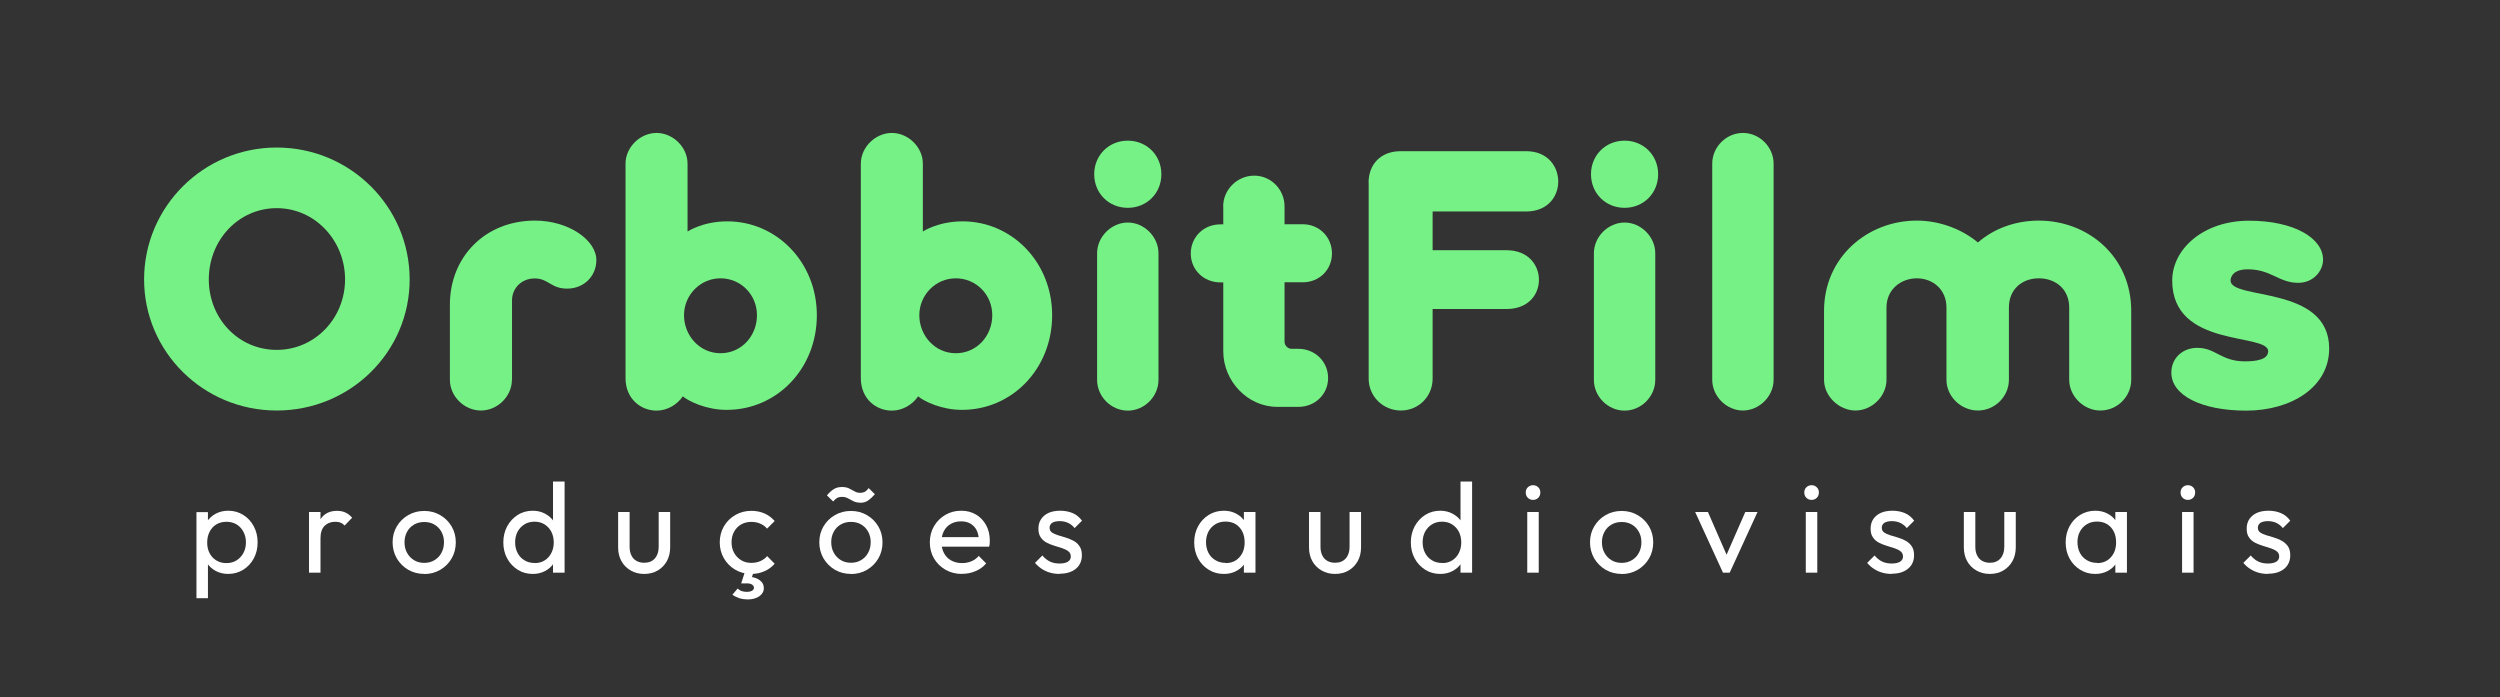<?xml version="1.0" encoding="UTF-8"?>
<svg id="Camada_1" data-name="Camada 1" xmlns="http://www.w3.org/2000/svg" viewBox="0 0 233 65">
  <rect x="0" y="0" width="233" height="65" fill="#333333" stroke="none"/>
  <defs>
    <style>
      .cls-1 {
        fill: #fff;
      }

      .cls-2 {
        fill: #76f185;
      }
    </style>
  </defs>
  <g>
    <path class="cls-1" d="m18.31,55.74v-8.01h1.07v1.49l-.2,1.37.2,1.38v3.78h-1.07Zm2.97-2.25c-.43,0-.81-.09-1.16-.27-.34-.18-.62-.43-.83-.74-.21-.32-.32-.68-.35-1.08v-1.7c.02-.41.14-.78.35-1.09.21-.31.49-.56.83-.74.34-.18.73-.27,1.15-.27.52,0,.98.13,1.4.39.42.26.74.61.98,1.06s.36.94.36,1.5-.12,1.05-.36,1.5c-.24.44-.56.79-.98,1.05-.42.26-.88.39-1.4.39Zm-.18-1.01c.36,0,.67-.08.94-.25.27-.17.48-.39.64-.68.16-.29.24-.62.24-1s-.08-.71-.24-1c-.16-.29-.37-.52-.64-.68-.27-.16-.58-.24-.93-.24s-.67.08-.94.24c-.27.16-.48.39-.63.68-.15.29-.23.63-.23,1.01s.07.7.22.99c.15.29.36.52.63.68.27.17.58.25.93.25Z"/>
    <path class="cls-1" d="m28.8,53.37v-5.65h1.07v5.65h-1.07Zm1.07-3.22l-.4-.18c0-.72.17-1.3.5-1.72s.81-.64,1.44-.64c.29,0,.54.05.77.15.23.1.44.26.64.49l-.7.73c-.12-.13-.25-.22-.39-.27-.14-.06-.31-.08-.5-.08-.4,0-.72.13-.98.38-.25.25-.38.64-.38,1.15Z"/>
    <path class="cls-1" d="m39.54,53.49c-.55,0-1.05-.13-1.5-.39-.44-.26-.8-.62-1.06-1.06-.26-.45-.39-.95-.39-1.5s.13-1.04.39-1.48c.26-.44.61-.79,1.06-1.05.44-.26.94-.39,1.5-.39s1.04.13,1.49.39c.45.26.8.61,1.06,1.05.26.44.39.94.39,1.49s-.13,1.06-.39,1.5c-.26.45-.62.8-1.06,1.06-.45.26-.95.39-1.49.39Zm0-1.03c.36,0,.67-.08.95-.25.28-.17.5-.39.65-.68.16-.29.24-.62.24-.99s-.08-.69-.24-.98c-.16-.29-.38-.51-.65-.67-.27-.16-.59-.24-.95-.24s-.67.08-.95.24c-.28.16-.5.39-.65.67-.16.29-.24.61-.24.98s.08.7.24.99c.16.29.38.52.65.68.28.17.59.25.95.25Z"/>
    <path class="cls-1" d="m49.65,53.49c-.52,0-.99-.13-1.4-.39-.41-.26-.74-.61-.98-1.05-.24-.44-.36-.94-.36-1.5s.12-1.05.36-1.5c.24-.44.57-.8.98-1.06.41-.26.88-.39,1.4-.39.42,0,.8.09,1.14.27.34.18.62.42.83.74.21.31.33.68.35,1.09v1.7c-.02.4-.14.76-.35,1.08s-.48.56-.82.74-.73.27-1.15.27Zm.18-1.01c.36,0,.67-.08.93-.25.27-.17.47-.39.62-.68.15-.29.23-.62.23-.99s-.08-.73-.23-1.01-.36-.51-.63-.68c-.27-.17-.58-.25-.93-.25s-.67.08-.94.25c-.27.17-.48.39-.64.68-.15.29-.23.62-.23.99s.08.72.23,1c.15.29.37.52.64.68.27.17.59.25.95.25Zm2.79.89h-1.08v-1.52l.2-1.38-.2-1.37v-4.22h1.08v8.49Z"/>
    <path class="cls-1" d="m60.03,53.49c-.47,0-.89-.11-1.25-.32s-.66-.5-.86-.87c-.21-.37-.31-.8-.31-1.3v-3.28h1.07v3.23c0,.31.05.58.16.8.11.23.26.4.47.52.21.12.45.18.73.18.42,0,.75-.13.99-.4s.36-.63.36-1.1v-3.23h1.07v3.28c0,.49-.1.92-.31,1.3-.21.37-.49.66-.85.87-.36.21-.78.32-1.25.32Z"/>
    <path class="cls-1" d="m70.03,53.49c-.55,0-1.06-.13-1.5-.39-.45-.26-.8-.62-1.06-1.06-.26-.45-.39-.95-.39-1.49s.13-1.05.39-1.5c.26-.44.61-.79,1.06-1.05.45-.26.95-.39,1.5-.39.44,0,.84.08,1.21.24s.69.4.96.71l-.71.71c-.17-.21-.39-.36-.64-.47-.25-.11-.53-.16-.83-.16-.36,0-.67.08-.95.24-.28.16-.5.39-.65.67-.16.29-.24.62-.24.99s.08.7.24.99.38.51.65.68c.28.17.59.25.95.25.3,0,.58-.05.83-.16.25-.11.47-.26.65-.47l.7.71c-.26.3-.58.54-.96.7-.38.17-.78.25-1.22.25Zm-.38,2.37c-.28,0-.53-.04-.75-.11-.22-.08-.44-.18-.64-.32l.49-.58c.1.1.21.17.35.23.14.05.3.08.48.08.24,0,.41-.04.52-.11.11-.07.17-.16.17-.27s-.06-.21-.17-.29c-.11-.08-.28-.12-.5-.12h-.52l.37-1.15h.81l-.27.86-.39-.32c.48-.02.87.08,1.16.28.29.2.43.46.43.77s-.14.56-.42.76-.65.3-1.12.3Z"/>
    <path class="cls-1" d="m79.31,53.49c-.55,0-1.05-.13-1.5-.39-.44-.26-.8-.62-1.06-1.06-.26-.45-.39-.95-.39-1.5s.13-1.04.39-1.48c.26-.44.61-.79,1.06-1.05.44-.26.94-.39,1.5-.39s1.04.13,1.49.39c.45.26.8.61,1.06,1.05.26.44.39.94.39,1.49s-.13,1.06-.39,1.5c-.26.45-.62.8-1.06,1.06-.45.26-.95.39-1.49.39Zm.87-6.64c-.25,0-.47-.05-.65-.14-.18-.09-.35-.19-.51-.27-.16-.09-.34-.13-.54-.13s-.36.04-.48.11c-.12.07-.23.18-.35.32l-.58-.57c.2-.24.4-.43.62-.57.21-.14.47-.21.77-.21.26,0,.48.04.67.13.18.09.35.18.51.27.16.1.33.14.51.14.2,0,.36-.04.48-.11.12-.08.23-.18.33-.33l.58.57c-.21.24-.41.43-.62.58-.21.15-.46.22-.76.22Zm-.87,5.6c.36,0,.67-.08.95-.25.28-.17.5-.39.65-.68.16-.29.24-.62.24-.99s-.08-.69-.24-.98c-.16-.29-.38-.51-.65-.67-.27-.16-.59-.24-.95-.24s-.67.08-.95.24c-.28.16-.5.39-.65.67-.16.29-.24.61-.24.98s.08.7.24.99c.16.29.38.52.65.68.28.17.59.25.95.25Z"/>
    <path class="cls-1" d="m89.64,53.49c-.56,0-1.07-.13-1.52-.39-.45-.26-.81-.61-1.07-1.05-.26-.44-.39-.95-.39-1.51s.13-1.05.39-1.5c.26-.44.61-.79,1.05-1.05s.93-.39,1.48-.39.98.12,1.39.36c.4.24.71.57.94.99.23.42.34.9.34,1.43,0,.08,0,.16-.01.25,0,.09-.02.2-.05.32h-4.77v-.89h4.2l-.39.34c0-.38-.07-.7-.2-.97s-.33-.47-.57-.62c-.25-.15-.54-.22-.89-.22s-.69.08-.96.24c-.28.16-.49.38-.64.67-.15.29-.23.62-.23,1.01s.08.74.24,1.04.38.53.68.69c.29.16.63.24,1.01.24.32,0,.61-.06.87-.17.27-.11.49-.28.68-.5l.69.7c-.27.32-.6.56-.99.72-.39.17-.81.25-1.25.25Z"/>
    <path class="cls-1" d="m98.76,53.49c-.32,0-.62-.04-.9-.12s-.54-.2-.78-.36-.44-.34-.62-.55l.69-.69c.21.25.44.44.71.57s.57.18.9.18.59-.06.77-.17c.18-.12.27-.28.27-.48s-.07-.37-.22-.48c-.15-.12-.33-.21-.56-.29-.23-.08-.47-.15-.73-.23s-.5-.17-.73-.29c-.23-.12-.42-.28-.56-.49-.15-.21-.22-.48-.22-.82s.08-.64.25-.89c.17-.25.4-.44.7-.58.3-.13.66-.2,1.08-.2.44,0,.84.08,1.18.23.35.15.63.39.85.7l-.69.69c-.16-.21-.35-.36-.59-.48-.23-.11-.5-.17-.79-.17-.31,0-.54.05-.71.16-.16.11-.24.26-.24.45s.07.34.21.44c.14.1.33.19.56.26s.48.15.73.22c.25.08.5.18.73.3s.42.3.56.51c.15.21.22.5.22.84,0,.53-.19.95-.56,1.26-.38.31-.88.46-1.52.46Z"/>
    <path class="cls-1" d="m114.05,53.49c-.52,0-.98-.13-1.4-.39-.42-.26-.75-.61-.99-1.05-.24-.44-.36-.94-.36-1.5s.12-1.05.36-1.5c.24-.44.57-.8.99-1.06s.89-.39,1.41-.39c.43,0,.81.09,1.15.27.34.18.61.42.81.74.21.31.32.68.35,1.09v1.7c-.02.4-.14.76-.34,1.08-.2.32-.47.56-.81.74s-.72.27-1.16.27Zm.18-1.01c.53,0,.96-.18,1.28-.54.33-.36.49-.82.49-1.39,0-.39-.07-.73-.22-1.02-.15-.29-.35-.51-.62-.68-.27-.16-.58-.24-.94-.24s-.67.08-.95.25c-.27.17-.49.39-.64.68-.15.29-.23.62-.23.99s.08.72.23,1c.15.29.37.52.65.68.28.17.59.25.95.25Zm1.7.89v-1.52l.2-1.38-.2-1.37v-1.38h1.08v5.65h-1.08Z"/>
    <path class="cls-1" d="m124.42,53.49c-.47,0-.89-.11-1.25-.32s-.66-.5-.86-.87c-.21-.37-.31-.8-.31-1.3v-3.28h1.07v3.23c0,.31.05.58.16.8.11.23.26.4.47.52.21.12.45.18.73.18.42,0,.75-.13.99-.4s.36-.63.36-1.1v-3.23h1.07v3.28c0,.49-.1.92-.31,1.3-.21.37-.49.66-.85.87-.36.21-.78.32-1.25.32Z"/>
    <path class="cls-1" d="m134.23,53.49c-.52,0-.99-.13-1.4-.39-.41-.26-.74-.61-.98-1.05-.24-.44-.36-.94-.36-1.5s.12-1.05.36-1.5c.24-.44.57-.8.98-1.06.41-.26.88-.39,1.4-.39.42,0,.8.09,1.14.27.34.18.62.42.83.74.21.31.33.68.35,1.09v1.7c-.02.4-.14.76-.35,1.08s-.48.56-.82.74-.73.27-1.15.27Zm.18-1.01c.36,0,.67-.08.93-.25.27-.17.47-.39.62-.68.15-.29.23-.62.23-.99s-.08-.73-.23-1.01-.36-.51-.63-.68c-.27-.17-.58-.25-.93-.25s-.67.08-.94.25c-.27.17-.48.39-.64.68-.15.29-.23.62-.23.99s.08.72.23,1c.15.29.37.52.64.68.27.17.59.25.95.25Zm2.79.89h-1.08v-1.52l.2-1.38-.2-1.37v-4.22h1.08v8.49Z"/>
    <path class="cls-1" d="m142.88,46.59c-.2,0-.36-.07-.49-.2s-.19-.29-.19-.49.06-.35.19-.48.29-.2.49-.2.36.07.49.2.19.29.19.48-.06.36-.19.49-.29.2-.49.2Zm-.54,6.78v-5.65h1.07v5.65h-1.07Z"/>
    <path class="cls-1" d="m151.14,53.49c-.55,0-1.05-.13-1.5-.39-.44-.26-.8-.62-1.06-1.06-.26-.45-.39-.95-.39-1.5s.13-1.04.39-1.48c.26-.44.61-.79,1.06-1.05.44-.26.94-.39,1.5-.39s1.04.13,1.49.39c.45.26.8.61,1.06,1.05.26.44.39.94.39,1.49s-.13,1.06-.39,1.5c-.26.45-.62.8-1.06,1.06-.45.26-.95.39-1.49.39Zm0-1.03c.36,0,.67-.08.95-.25.28-.17.5-.39.65-.68.16-.29.24-.62.24-.99s-.08-.69-.24-.98c-.16-.29-.38-.51-.65-.67-.27-.16-.59-.24-.95-.24s-.67.08-.95.24c-.28.16-.5.39-.65.67-.16.29-.24.61-.24.98s.08.7.24.99c.16.29.38.52.65.68.28.17.59.25.95.25Z"/>
    <path class="cls-1" d="m160.58,53.37l-2.59-5.65h1.19l2.08,4.77h-.69l2.09-4.77h1.14l-2.59,5.65h-.63Z"/>
    <path class="cls-1" d="m168.84,46.59c-.2,0-.36-.07-.49-.2s-.19-.29-.19-.49.06-.35.19-.48.29-.2.49-.2.36.07.49.2.19.29.19.48-.06.36-.19.49-.29.2-.49.2Zm-.54,6.78v-5.65h1.07v5.65h-1.07Z"/>
    <path class="cls-1" d="m176.32,53.49c-.32,0-.62-.04-.9-.12s-.54-.2-.78-.36c-.24-.15-.44-.34-.62-.55l.69-.69c.21.25.44.44.71.57s.57.18.9.18.59-.06.77-.17c.18-.12.27-.28.27-.48s-.07-.37-.22-.48c-.15-.12-.33-.21-.56-.29-.23-.08-.47-.15-.73-.23s-.5-.17-.73-.29c-.23-.12-.42-.28-.56-.49-.15-.21-.22-.48-.22-.82s.08-.64.25-.89.4-.44.7-.58c.3-.13.66-.2,1.08-.2.44,0,.84.08,1.18.23s.63.39.85.7l-.69.69c-.16-.21-.35-.36-.59-.48-.23-.11-.5-.17-.79-.17-.31,0-.54.05-.71.16-.16.11-.24.26-.24.45s.07.34.21.44c.14.1.33.19.56.26.23.07.48.15.73.22s.5.18.73.3c.23.13.42.3.56.51.15.21.22.5.22.84,0,.53-.19.95-.57,1.26-.38.31-.88.46-1.52.46Z"/>
    <path class="cls-1" d="m185.45,53.49c-.47,0-.89-.11-1.25-.32-.37-.21-.66-.5-.86-.87-.21-.37-.31-.8-.31-1.3v-3.28h1.07v3.23c0,.31.05.58.16.8.11.23.26.4.47.52.21.12.45.18.72.18.42,0,.75-.13.99-.4.24-.27.36-.63.36-1.1v-3.23h1.07v3.28c0,.49-.1.92-.31,1.3-.21.37-.49.66-.85.87s-.78.32-1.25.32Z"/>
    <path class="cls-1" d="m195.27,53.49c-.52,0-.98-.13-1.4-.39-.42-.26-.75-.61-.99-1.05-.24-.44-.36-.94-.36-1.5s.12-1.05.36-1.5.57-.8.99-1.06.89-.39,1.41-.39c.43,0,.81.09,1.15.27.34.18.61.42.81.74.21.31.32.68.34,1.09v1.7c-.02.4-.14.76-.34,1.08s-.47.56-.81.74-.72.27-1.16.27Zm.18-1.01c.53,0,.96-.18,1.28-.54.33-.36.49-.82.49-1.39,0-.39-.07-.73-.22-1.02-.15-.29-.35-.51-.62-.68-.27-.16-.58-.24-.94-.24s-.67.08-.95.25c-.27.17-.49.39-.64.68-.16.29-.23.62-.23.99s.08.72.23,1c.15.29.37.52.65.68.28.17.59.25.95.25Zm1.7.89v-1.52l.2-1.38-.2-1.37v-1.38h1.08v5.65h-1.08Z"/>
    <path class="cls-1" d="m203.91,46.59c-.2,0-.36-.07-.49-.2s-.19-.29-.19-.49.06-.35.19-.48.29-.2.49-.2.36.07.49.2.19.29.19.48-.06.36-.19.49-.29.2-.49.2Zm-.54,6.78v-5.65h1.07v5.65h-1.07Z"/>
    <path class="cls-1" d="m211.38,53.49c-.32,0-.62-.04-.9-.12s-.54-.2-.78-.36c-.24-.15-.44-.34-.62-.55l.69-.69c.21.25.44.44.71.57s.57.18.9.18.59-.06.77-.17.27-.28.27-.48-.07-.37-.22-.48c-.15-.12-.33-.21-.57-.29-.23-.08-.47-.15-.73-.23s-.5-.17-.73-.29c-.23-.12-.42-.28-.56-.49-.15-.21-.22-.48-.22-.82s.08-.64.25-.89c.17-.25.4-.44.7-.58.3-.13.66-.2,1.08-.2.44,0,.84.08,1.18.23.35.15.63.39.85.7l-.69.69c-.16-.21-.36-.36-.59-.48-.23-.11-.5-.17-.79-.17-.31,0-.54.05-.71.16-.16.11-.24.26-.24.45s.07.34.21.44c.14.1.33.19.57.26.23.07.48.15.73.22.25.08.5.18.72.3.23.13.42.3.57.51s.22.5.22.84c0,.53-.19.95-.56,1.26-.38.31-.88.46-1.52.46Z"/>
  </g>
  <g>
    <path class="cls-2" d="m25.79,13.75c6.84,0,12.39,5.51,12.39,12.29s-5.55,12.22-12.39,12.22-12.36-5.48-12.36-12.22,5.51-12.29,12.36-12.29Zm0,18.86c3.57,0,6.37-2.96,6.37-6.57s-2.79-6.64-6.37-6.64-6.33,3-6.33,6.64,2.76,6.57,6.33,6.57Z"/>
    <path class="cls-2" d="m47.71,35.4c0,1.53-1.33,2.86-2.89,2.86s-2.89-1.33-2.89-2.86v-7.01c0-4.43,3.27-7.83,7.93-7.83,3.17,0,5.72,1.84,5.72,3.68,0,1.53-1.19,2.66-2.72,2.66s-1.74-.95-3.03-.95c-1.23,0-2.11.92-2.11,2.04v7.42Z"/>
    <path class="cls-2" d="m58.3,15.25c0-1.53,1.36-2.86,2.89-2.86s2.89,1.33,2.89,2.86v6.33s1.4-.95,3.71-.95c4.56,0,8.34,3.78,8.34,8.75s-3.71,8.82-8.41,8.82c-1.87,0-3.51-.78-4.08-1.26-.51.75-1.43,1.33-2.45,1.33-1.46,0-2.89-1.09-2.89-3.03V15.25Zm8.85,17.67c1.97,0,3.4-1.63,3.4-3.54s-1.5-3.44-3.4-3.44-3.4,1.57-3.4,3.44,1.43,3.54,3.4,3.54Z"/>
    <path class="cls-2" d="m80.23,15.25c0-1.53,1.36-2.86,2.89-2.86s2.89,1.33,2.89,2.86v6.33s1.4-.95,3.71-.95c4.56,0,8.34,3.78,8.34,8.75s-3.71,8.82-8.41,8.82c-1.87,0-3.51-.78-4.08-1.26-.51.75-1.43,1.33-2.45,1.33-1.46,0-2.89-1.09-2.89-3.03V15.25Zm8.85,17.67c1.97,0,3.4-1.63,3.4-3.54s-1.5-3.44-3.4-3.44-3.4,1.57-3.4,3.44,1.43,3.54,3.4,3.54Z"/>
    <path class="cls-2" d="m105.11,13.11c1.77,0,3.13,1.36,3.13,3.13s-1.36,3.13-3.13,3.13-3.13-1.36-3.13-3.13,1.36-3.13,3.13-3.13Zm2.86,22.3c0,1.53-1.29,2.86-2.86,2.86s-2.86-1.33-2.86-2.86v-11.81c0-1.53,1.33-2.86,2.86-2.86s2.86,1.33,2.86,2.86v11.81Z"/>
    <path class="cls-2" d="m114,19.23c0-1.53,1.29-2.86,2.89-2.86s2.83,1.33,2.83,2.86v1.67h1.7c1.53,0,2.72,1.19,2.72,2.72s-1.19,2.69-2.72,2.69h-1.7v5.55c0,.34.31.65.65.65h.65c1.53,0,2.76,1.19,2.76,2.72s-1.23,2.69-2.76,2.69h-1.97c-2.79,0-5.04-2.42-5.04-5.17v-6.43h-.27c-1.57,0-2.76-1.19-2.76-2.69s1.16-2.72,2.76-2.72h.27v-1.67Z"/>
    <path class="cls-2" d="m127.55,17.02c0-1.63,1.06-2.93,3-2.93h11.68c2.08,0,3,1.5,3,2.83s-.92,2.79-3,2.79h-8.71v3.61h6.88c2.08,0,3.03,1.43,3.03,2.76s-.95,2.72-3.03,2.72h-6.88v6.5c0,1.63-1.29,2.96-2.96,2.96s-3-1.33-3-2.96v-18.28Z"/>
    <path class="cls-2" d="m151.41,13.11c1.77,0,3.13,1.36,3.13,3.13s-1.36,3.13-3.13,3.13-3.13-1.36-3.13-3.13,1.36-3.13,3.13-3.13Zm2.86,22.3c0,1.53-1.29,2.86-2.86,2.86s-2.86-1.33-2.86-2.86v-11.81c0-1.53,1.33-2.86,2.86-2.86s2.86,1.33,2.86,2.86v11.81Z"/>
    <path class="cls-2" d="m165.3,35.4c0,1.53-1.33,2.86-2.86,2.86s-2.86-1.33-2.86-2.86V15.25c0-1.53,1.29-2.86,2.86-2.86s2.86,1.33,2.86,2.86v20.15Z"/>
    <path class="cls-2" d="m198.63,35.4c0,1.53-1.26,2.86-2.89,2.86-1.53,0-2.89-1.33-2.89-2.86v-6.74c0-1.7-1.26-2.72-2.83-2.72s-2.79,1.02-2.79,2.72v6.74c0,1.53-1.29,2.86-2.89,2.86s-2.93-1.33-2.93-2.86v-6.74c0-1.7-1.29-2.72-2.76-2.72s-2.83,1.02-2.83,2.72v6.74c0,1.53-1.36,2.86-2.89,2.86s-2.93-1.33-2.93-2.86v-6.43c0-5,4.05-8.41,8.65-8.41,2.04,0,4.15.75,5.69,2.04,1.53-1.33,3.54-2.04,5.68-2.04,4.6,0,8.61,3.37,8.61,8.41v6.43Z"/>
    <path class="cls-2" d="m211.4,32.75c0-1.77-8.95-.24-8.95-6.6,0-2.96,2.93-5.58,7.15-5.58s6.91,1.63,6.91,3.64c0,.99-.85,2.15-2.32,2.15-1.8,0-2.52-1.26-4.7-1.26-1.33,0-1.6.68-1.6,1.05,0,1.84,9.19.41,9.19,6.33,0,3.61-3.54,5.79-7.73,5.79s-6.98-1.43-6.98-3.54c0-1.33,1.02-2.31,2.42-2.31,1.74,0,2.18,1.26,4.46,1.26,1.74,0,2.14-.48,2.14-.92Z"/>
  </g>
</svg>